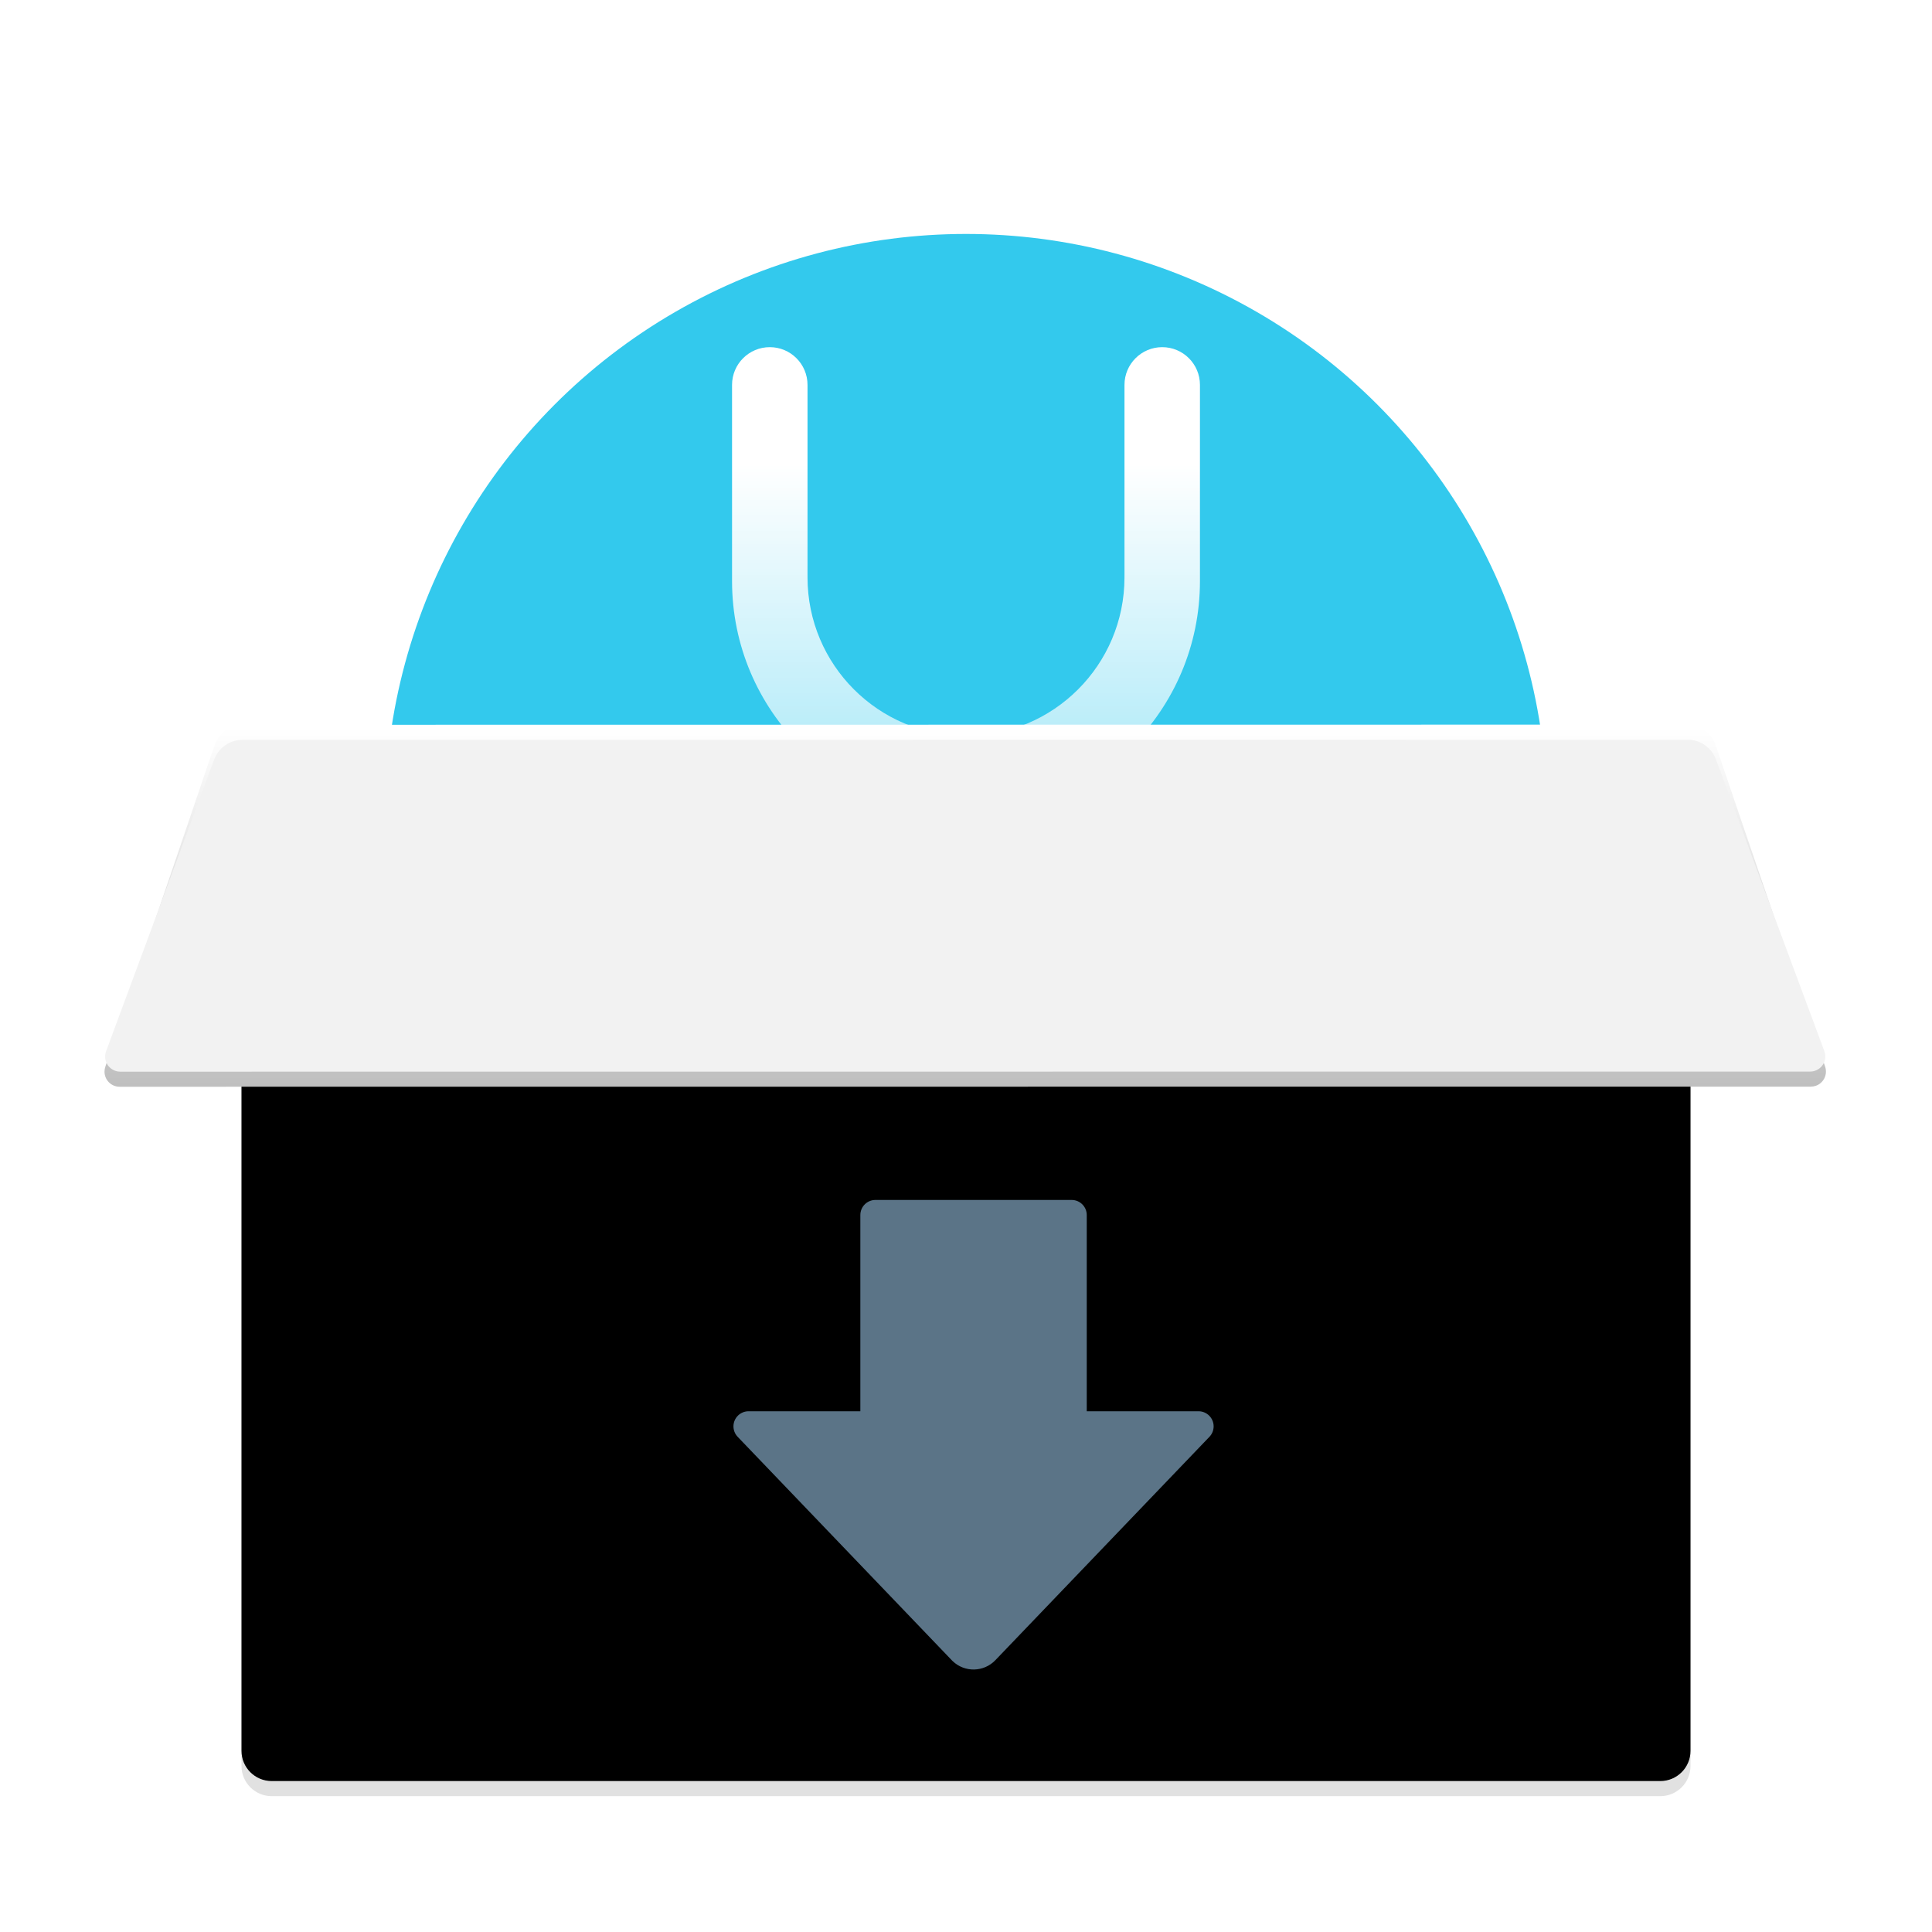 <svg xmlns="http://www.w3.org/2000/svg" xmlns:xlink="http://www.w3.org/1999/xlink" width="256" height="256" viewBox="0 0 256 256">
  <defs>
    <filter id="uos-installtool-a" width="123.5%" height="125%" x="-11.8%" y="-12.5%" filterUnits="objectBoundingBox">
      <feOffset dy="4" in="SourceAlpha" result="shadowOffsetOuter1"/>
      <feGaussianBlur in="shadowOffsetOuter1" result="shadowBlurOuter1" stdDeviation="5"/>
      <feColorMatrix in="shadowBlurOuter1" result="shadowMatrixOuter1" values="0 0 0 0 0   0 0 0 0 0   0 0 0 0 0  0 0 0 0.2 0"/>
      <feMerge>
        <feMergeNode in="shadowMatrixOuter1"/>
        <feMergeNode in="SourceGraphic"/>
      </feMerge>
    </filter>
    <linearGradient id="uos-installtool-b" x1="50%" x2="50%" y1="25.076%" y2="100%">
      <stop offset="0%" stop-color="#FFF"/>
      <stop offset="100%" stop-color="#FFF" stop-opacity=".558"/>
    </linearGradient>
    <path id="uos-installtool-c" d="M24.278,78 L205.612,78 C208.557,78 210.945,80.388 210.945,83.333 L210.945,212 C210.945,214.209 209.154,216 206.945,216 L22.945,216 C20.736,216 18.945,214.209 18.945,212 L18.945,83.333 C18.945,80.388 21.333,78 24.278,78 Z"/>
    <filter id="uos-installtool-d" width="101%" height="101.4%" x="-.5%" y="-.7%" filterUnits="objectBoundingBox">
      <feOffset dy="-2" in="SourceAlpha" result="shadowOffsetInner1"/>
      <feComposite in="shadowOffsetInner1" in2="SourceAlpha" k2="-1" k3="1" operator="arithmetic" result="shadowInnerInner1"/>
      <feColorMatrix in="shadowInnerInner1" values="0 0 0 0 0   0 0 0 0 0   0 0 0 0 0  0 0 0 0.199 0"/>
    </filter>
    <linearGradient id="uos-installtool-e" x1="50%" x2="50%" y1=".694%" y2="100%">
      <stop offset="0%" stop-color="#FFF"/>
      <stop offset="100%" stop-color="#BFBFBF"/>
    </linearGradient>
  </defs>
  <g fill="none" filter="url(#uos-installtool-a)" transform="translate(13.055 18)">
    <path fill="#FFF" d="M139.087,3.48 C93.507,-9.85 45.76,16.283 32.425,61.864 C19.095,107.438 45.234,155.19 90.814,168.52 C136.383,181.85 184.141,155.717 197.465,110.142 C210.795,64.556 184.657,16.81 139.087,3.48 L139.087,3.48 Z"/>
    <circle cx="114.945" cy="86" r="77" fill="#33C9ED"/>
    <path fill="url(#uos-installtool-b)" d="M88.945,24 C91.706,24 93.945,26.239 93.945,29 L93.945,54.5 C93.945,66.098 103.347,75.5 114.945,75.5 C126.543,75.5 135.945,66.098 135.945,54.5 L135.945,29 C135.945,26.239 138.184,24 140.945,24 C143.706,24 145.945,26.239 145.945,29 L145.945,55 C145.945,72.121 132.066,86 114.945,86 C97.824,86 83.945,72.121 83.945,55 L83.945,29 C83.945,26.239 86.184,24 88.945,24 Z"/>
    <use fill="#E1E1E1" xlink:href="#uos-installtool-c"/>
    <use fill="#000" filter="url(#uos-installtool-d)" xlink:href="#uos-installtool-c"/>
    <path fill="#5B7487" d="M102.945,137 L128.945,137 C130.05,137 130.945,137.895 130.945,139 L130.945,165 L130.945,165 L145.758,165 C146.863,165 147.758,165.895 147.758,167 C147.758,167.516 147.559,168.011 147.202,168.384 L118.833,197.986 C117.305,199.581 114.772,199.635 113.177,198.107 C113.136,198.068 113.096,198.027 113.057,197.986 L84.688,168.384 C83.924,167.586 83.951,166.32 84.748,165.556 C85.12,165.199 85.616,165 86.132,165 L100.945,165 L100.945,165 L100.945,139 C100.945,137.895 101.84,137 102.945,137 Z"/>
    <g transform="translate(0 74.017)">
      <path fill="url(#uos-installtool-e)" d="M214.271,2.711 L228.785,45.323 C229.141,46.369 228.582,47.505 227.536,47.861 C227.329,47.932 227.111,47.968 226.892,47.968 L2.792,47.982 C1.687,47.982 0.792,47.086 0.792,45.982 C0.792,45.763 0.827,45.546 0.898,45.338 L15.369,2.734 C15.92,1.112 17.443,0.02 19.156,0.02 L210.484,0 C212.196,0 213.719,1.09 214.271,2.711 Z"/>
      <path fill="#F2F2F2" d="M214.316,4.607 L228.683,43.271 C229.068,44.307 228.541,45.458 227.505,45.843 C227.282,45.925 227.047,45.968 226.809,45.968 L2.874,45.982 C1.77,45.982 0.874,45.086 0.874,43.982 C0.874,43.744 0.916,43.509 0.999,43.287 L15.323,4.63 C15.905,3.062 17.401,2.02 19.074,2.02 L210.566,2 C212.238,2 213.734,3.04 214.316,4.607 Z"/>
    </g>
  </g>
</svg>
